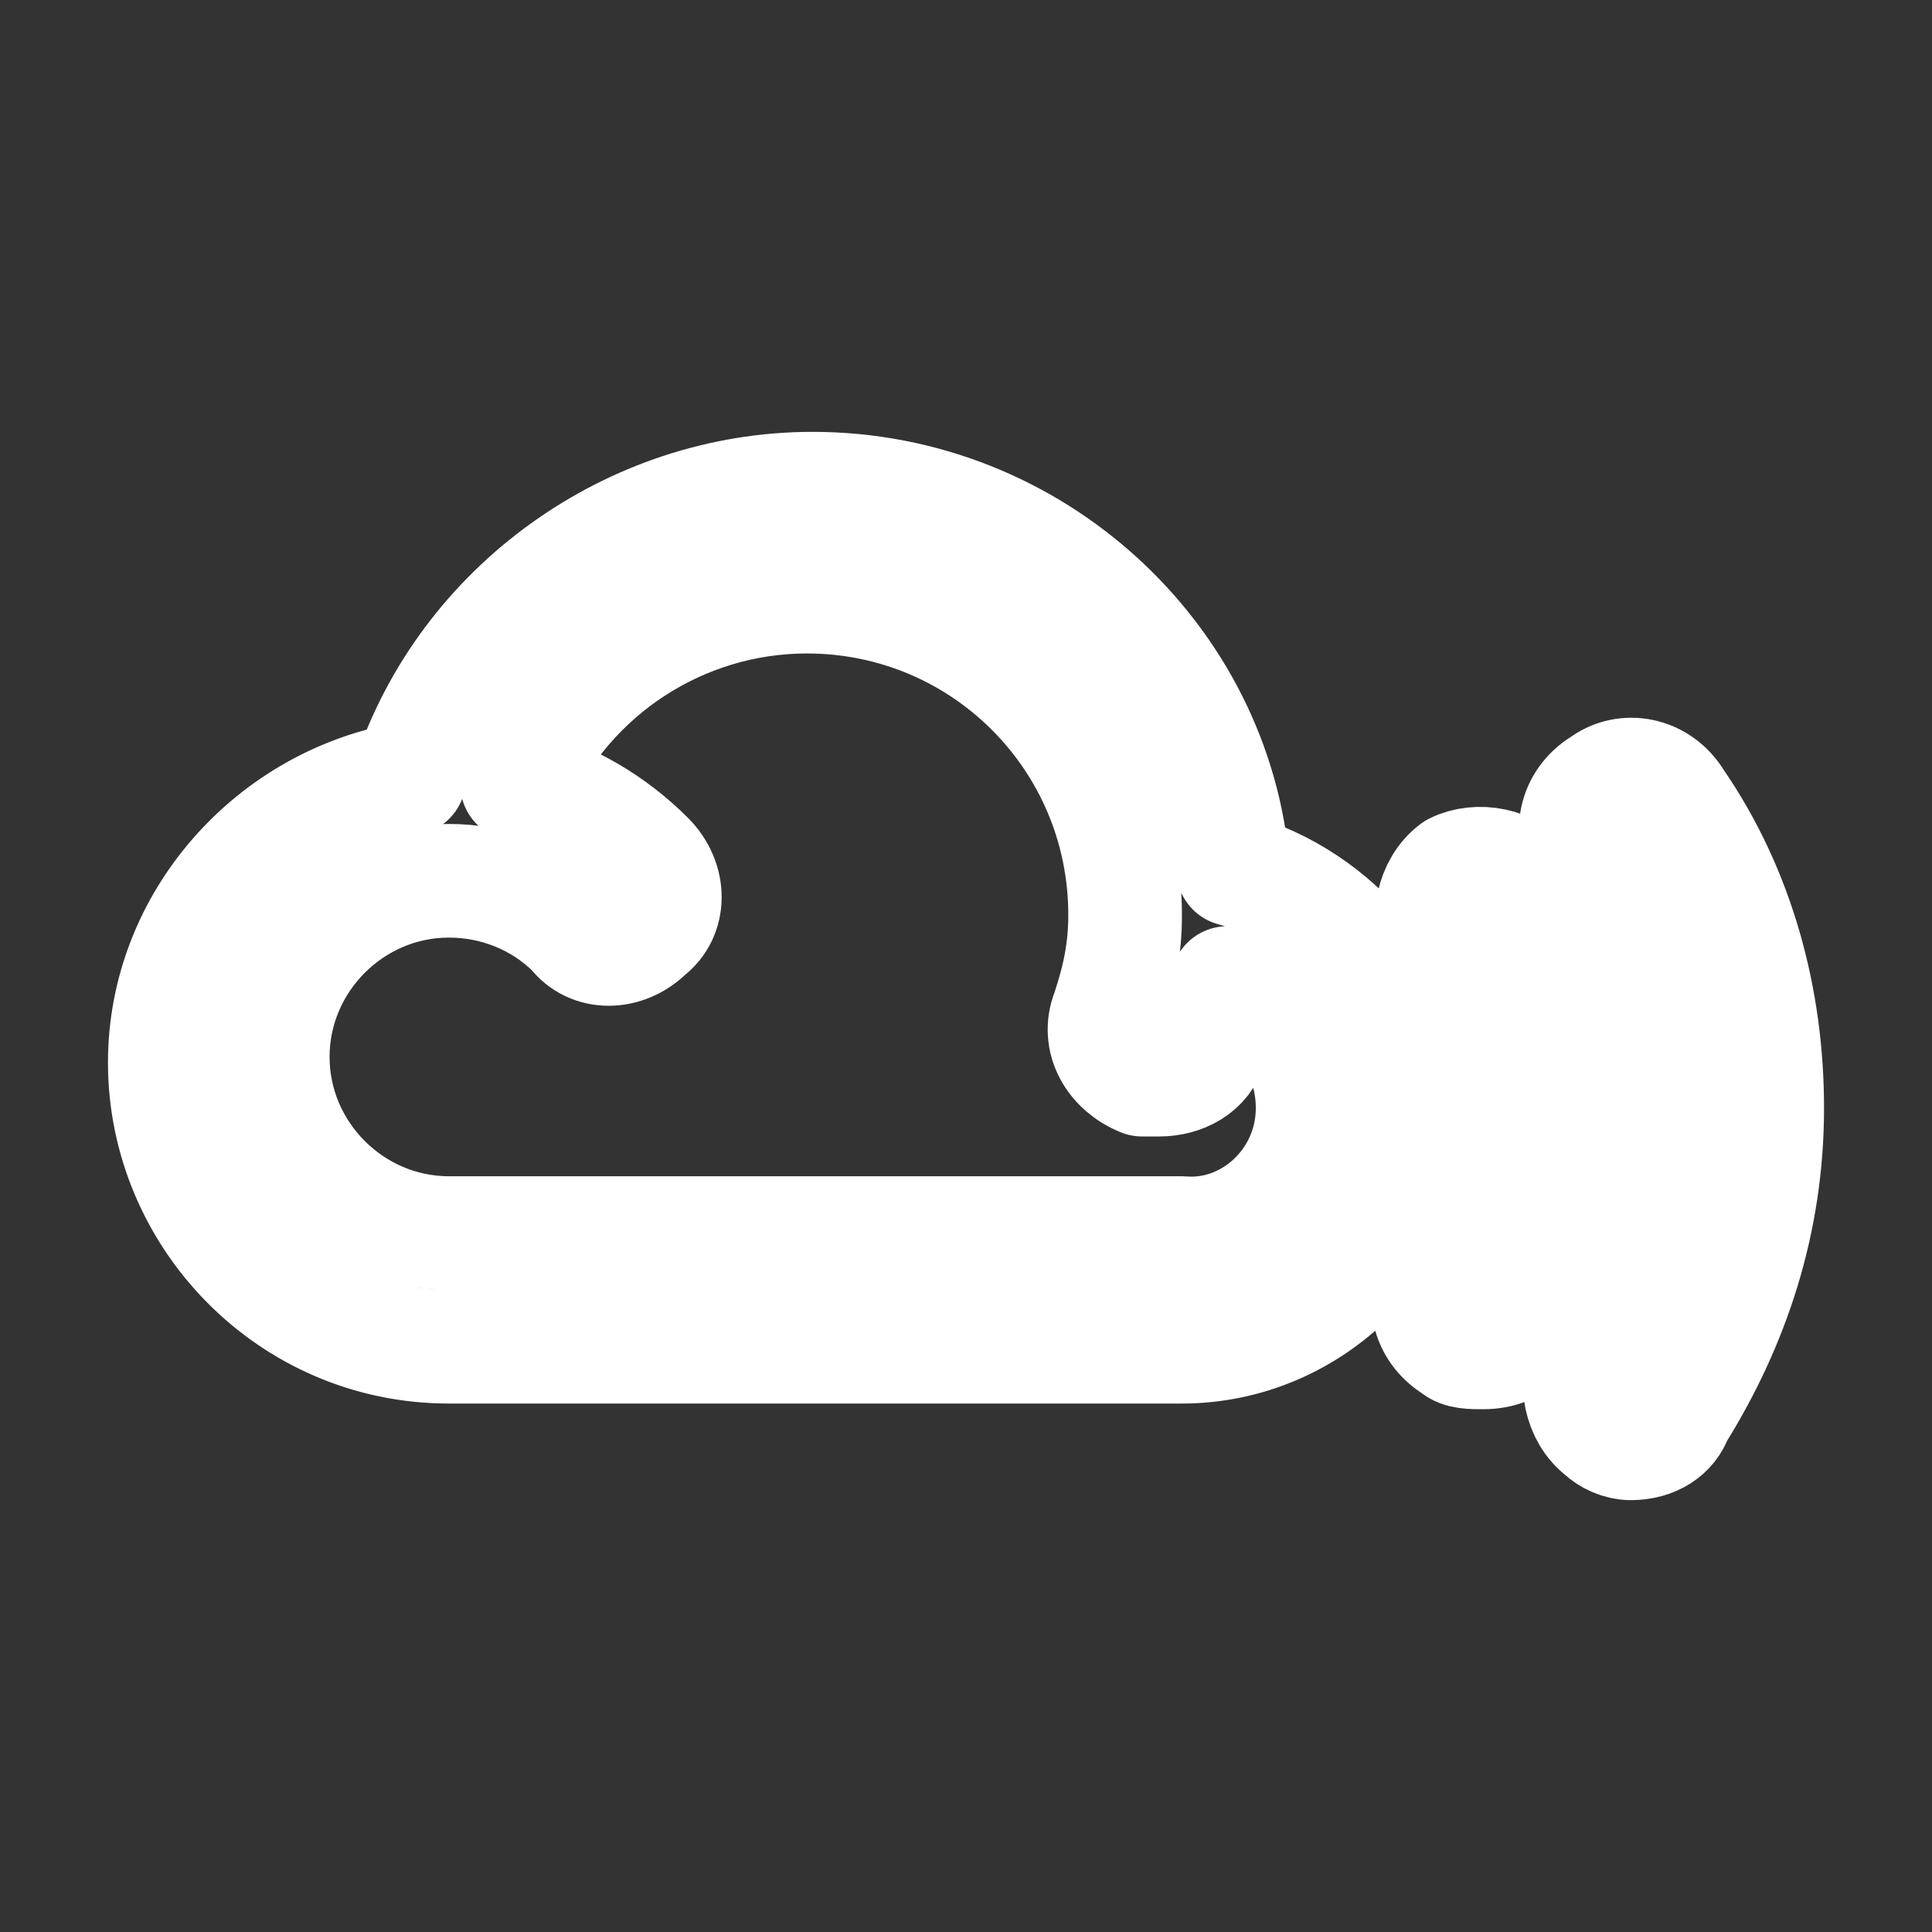 <?xml version="1.0" encoding="utf-8"?>
<!-- Generator: Adobe Illustrator 21.0.0, SVG Export Plug-In . SVG Version: 6.00 Build 0)  -->
<svg version="1.1" id="Layer_1" xmlns="http://www.w3.org/2000/svg" xmlns:xlink="http://www.w3.org/1999/xlink" x="0px" y="0px"
	 viewBox="0 0 34 34" style="enable-background:new 0 0 34 34;" xml:space="preserve">
<rect x="0" y="0" width="34" height="34" fill="#333333" stroke="none"/>
<style type="text/css">
	.st1{fill-rule:evenodd;clip-rule:evenodd;fill:none;stroke:#ffffff;stroke-width:2;stroke-linejoin:round;stroke-miterlimit:10;}
</style>
<path class="st1" d="M28.7,25.4c-0.2,0-0.4-0.1-0.5-0.2c-0.4-0.3-0.5-0.9-0.3-1.3c0.9-1.3,1.3-2.8,1.3-4.4c0-1.6-0.5-3.1-1.3-4.4
	c-0.3-0.4-0.2-1,0.3-1.3c0.4-0.3,1-0.2,1.3,0.3c1.1,1.6,1.6,3.5,1.6,5.4c0,2-0.6,3.8-1.6,5.4C29.4,25.2,29.1,25.4,28.7,25.4
	L28.7,25.4z M26.1,23.8c0.3,0,0.6-0.1,0.8-0.4c0.8-1.2,1.2-2.5,1.2-3.9c0-1.4-0.4-2.8-1.2-3.9c-0.3-0.4-0.9-0.5-1.3-0.3
	c-0.4,0.3-0.5,0.9-0.3,1.3c0.6,0.8,0.9,1.8,0.9,2.9c0,1-0.3,2-0.9,2.9c-0.3,0.4-0.2,1,0.3,1.3C25.7,23.8,25.9,23.8,26.1,23.8
	L26.1,23.8z M25,19.5c0,2.3-1.9,4.2-4.2,4.2H7.9c-2.8,0-5-2.3-5-5c0-2.5,1.9-4.6,4.3-5c1-3,3.9-5.1,7.1-5.1c3.9,0,7.1,3,7.4,6.7
	C23.5,15.8,25,17.5,25,19.5z M23.1,19.5c0-1-0.6-1.8-1.5-2.2c-0.1,0.4-0.2,0.8-0.3,1.1c-0.1,0.4-0.5,0.6-0.9,0.6c-0.1,0-0.2,0-0.3,0
	c-0.5-0.2-0.8-0.7-0.6-1.2c0.2-0.6,0.3-1.1,0.3-1.7c0-3.1-2.5-5.6-5.6-5.6c-2.2,0-4.2,1.3-5.1,3.3c0.9,0.2,1.7,0.7,2.3,1.3
	c0.4,0.4,0.4,1,0,1.3c-0.4,0.4-1,0.4-1.3,0c-0.6-0.6-1.4-0.9-2.2-0.9c-1.7,0-3.1,1.4-3.1,3.1c0,1.7,1.4,3.1,3.1,3.1h12.9
	C22,21.8,23.1,20.8,23.1,19.5z"/>
</svg>

